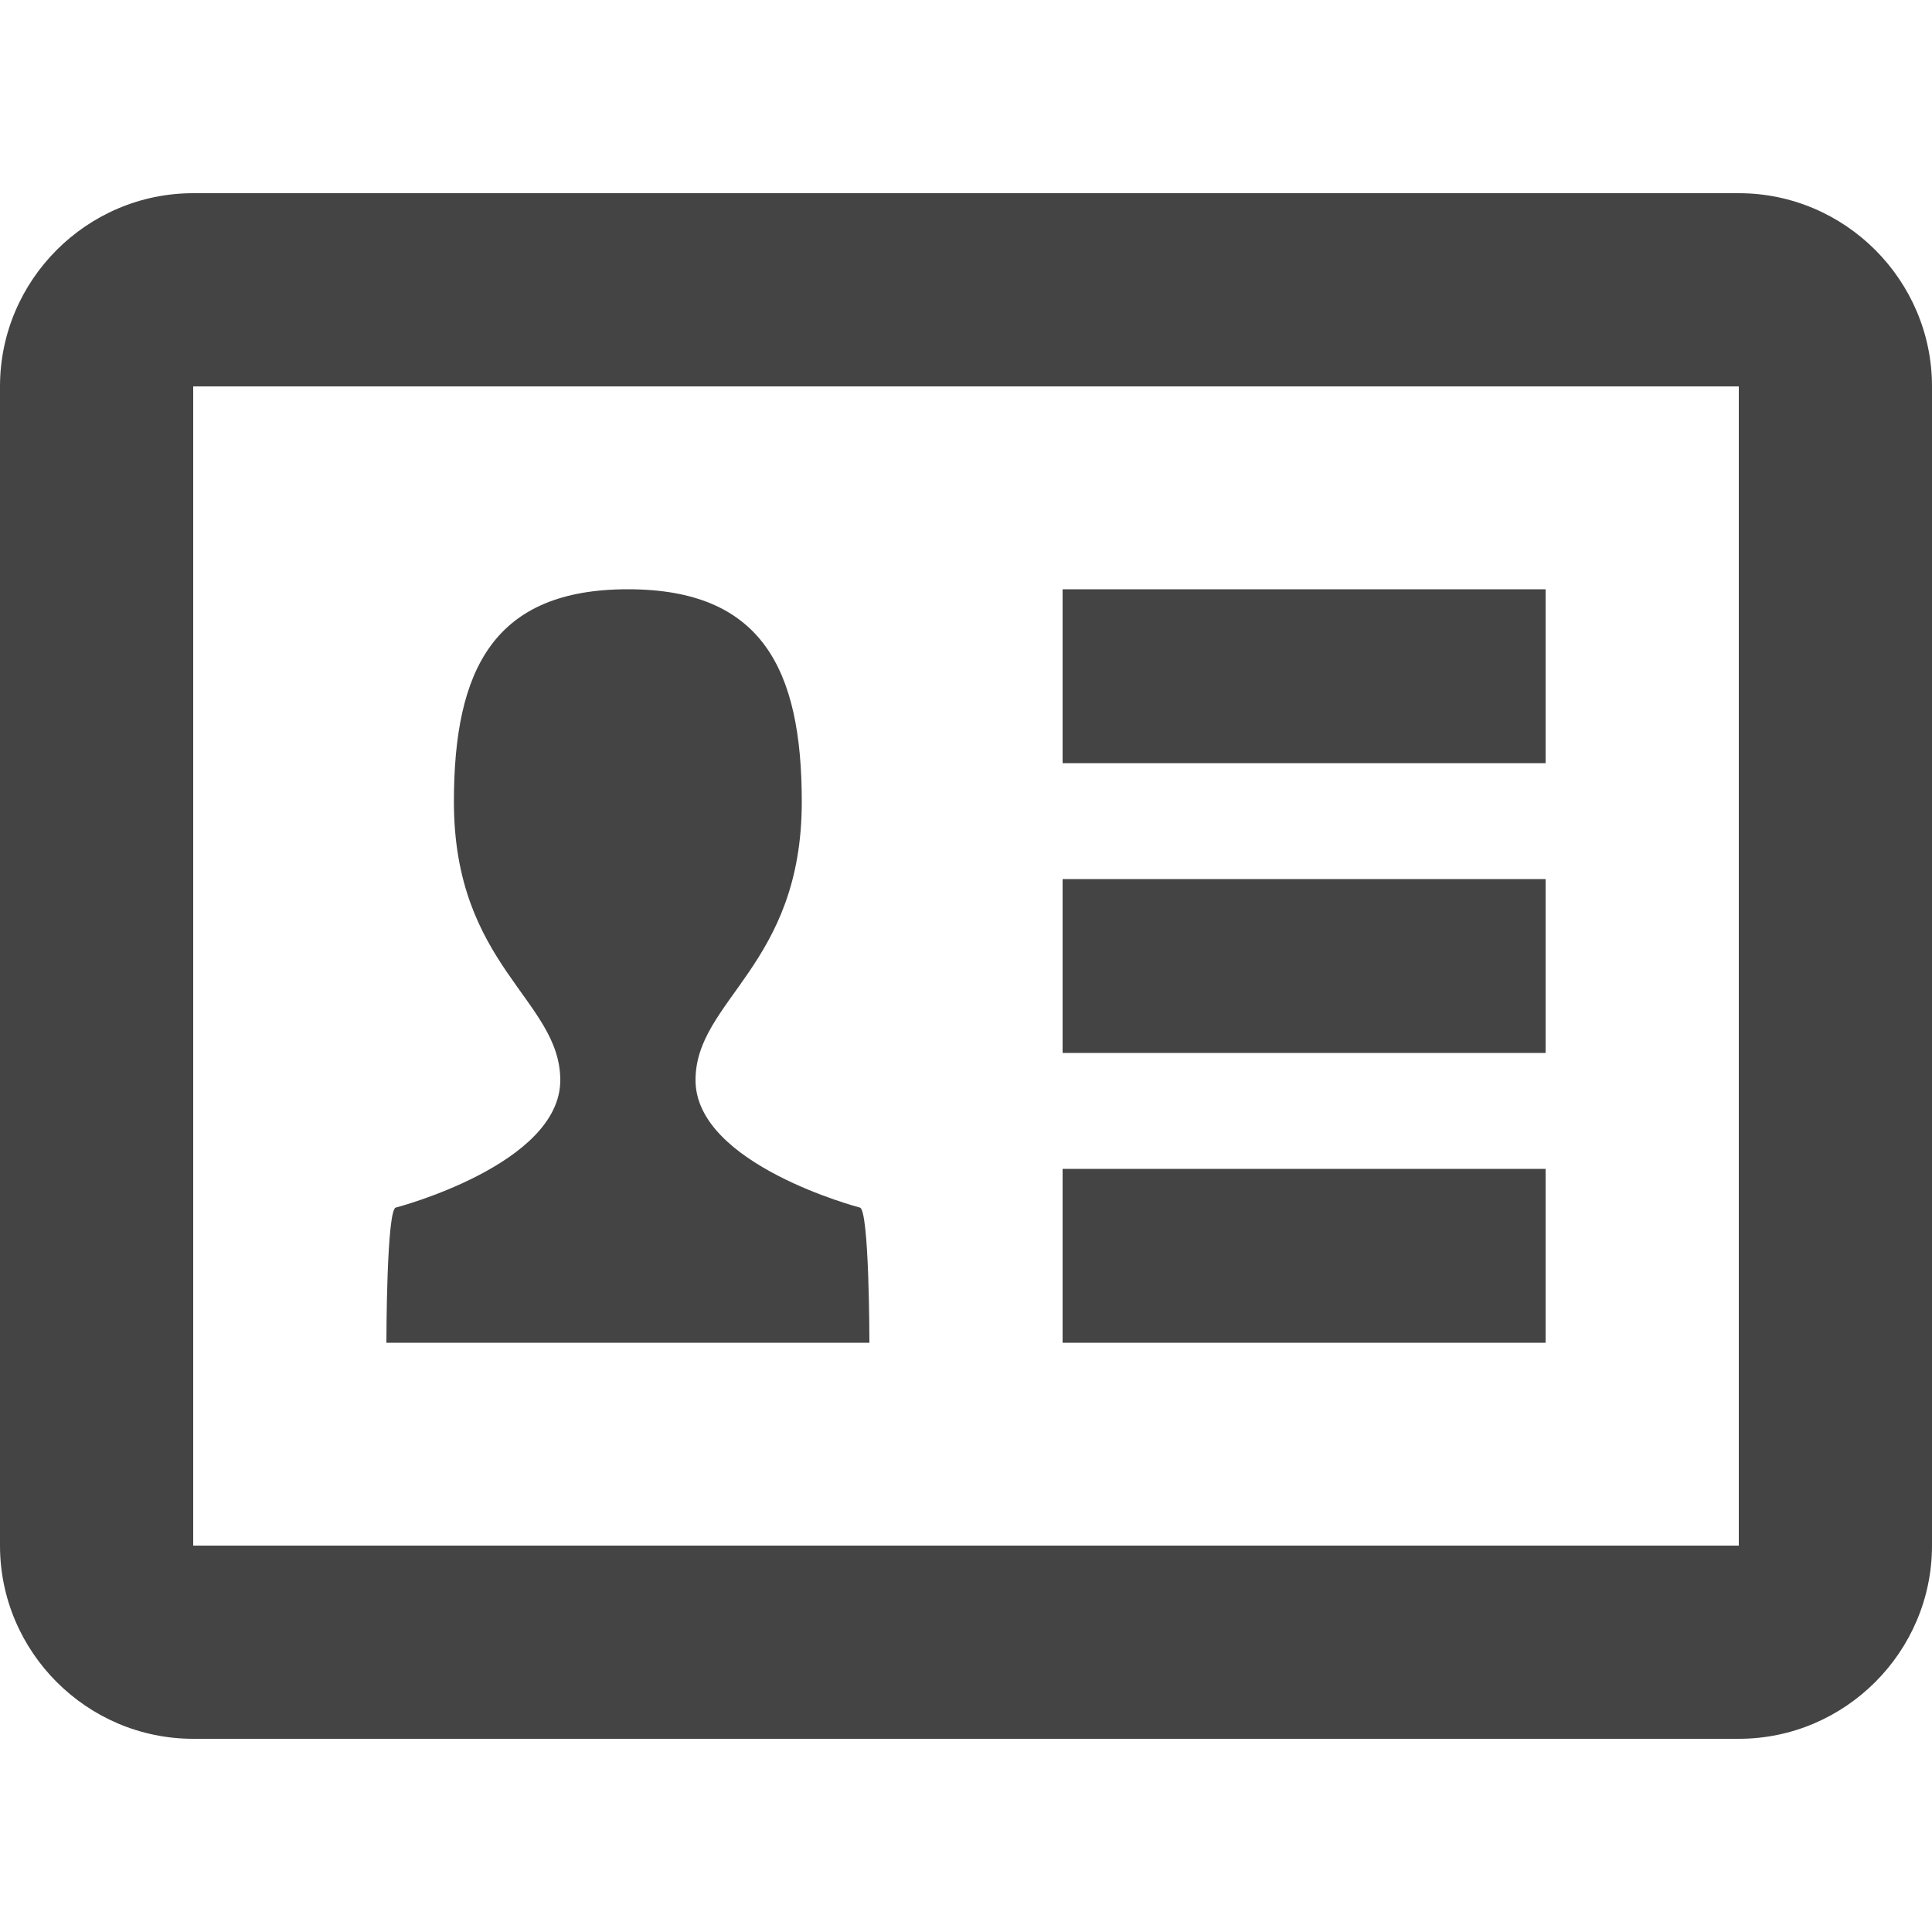<?xml version="1.0" encoding="utf-8"?>
<!-- Generated by IcoMoon.io -->
<!DOCTYPE svg PUBLIC "-//W3C//DTD SVG 1.1//EN" "http://www.w3.org/Graphics/SVG/1.1/DTD/svg11.dtd">
<svg version="1.1" xmlns="http://www.w3.org/2000/svg" xmlns:xlink="http://www.w3.org/1999/xlink" width="32" height="32" viewBox="0 0 32 32">
<path d="M3.2 3.2h25.6c1.76 0 3.2 1.44 3.2 3.2v19.2c0 1.76-1.44 3.2-3.2 3.2h-25.6c-1.762 0-3.2-1.44-3.2-3.2v-19.2c0-1.76 1.438-3.2 3.2-3.2zM3.2 25.6h25.6v-19.2h-25.6v19.2zM17.6 19.36h8v2.88h-8v-2.88zM17.6 14.56h8v2.88h-8v-2.88zM17.6 9.76h8v2.88h-8v-2.88zM6.56 20c0 0 2.72-0.71 2.72-2.109 0-1.331-1.762-1.891-1.762-4.611 0-2.208 0.672-3.52 2.882-3.52s2.88 1.31 2.88 3.52c0 2.72-1.76 3.28-1.76 4.611 0 1.398 2.718 2.109 2.718 2.109 0.162 0 0.162 2.24 0.162 2.24h-8c0 0 0-2.24 0.16-2.24z" fill="#444444"></path>
</svg>
